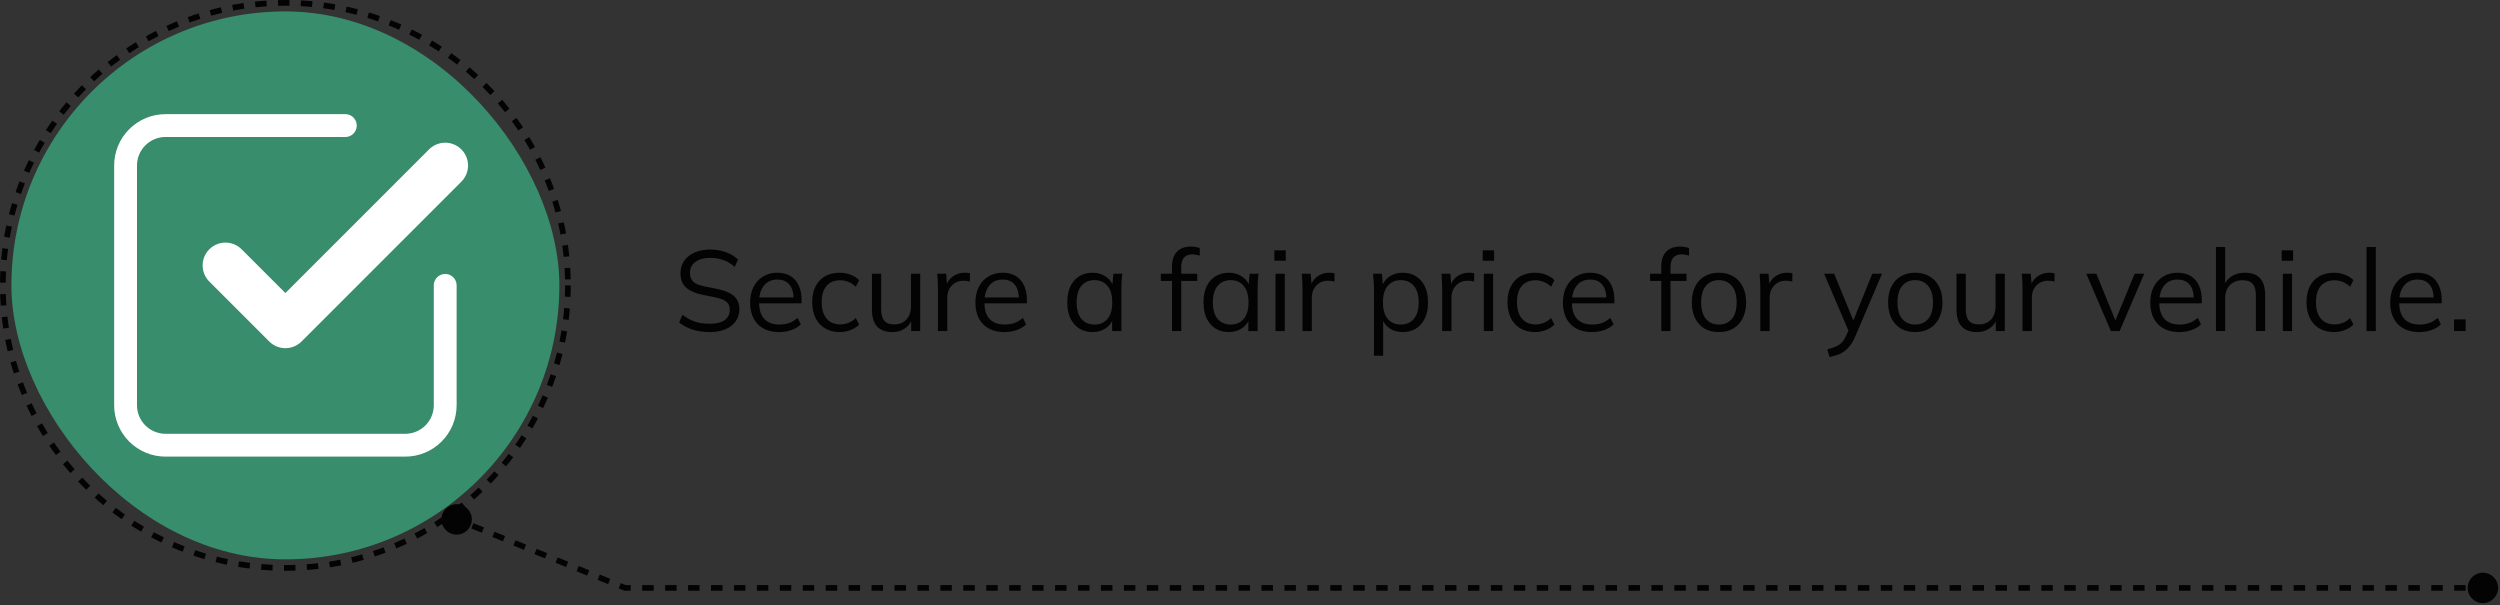 <svg width="438" height="106" viewBox="0 0 438 106" fill="none" xmlns="http://www.w3.org/2000/svg">
<rect x="0" y="0" width="438" height="106" fill="#333333" stroke="none"/>
<path d="M124.36 58.18C123.227 58.18 122.213 58.033 121.32 57.74C120.427 57.447 119.647 57.027 118.98 56.48L119.58 55.16C120.047 55.507 120.513 55.8 120.98 56.04C121.46 56.267 121.973 56.44 122.52 56.56C123.067 56.667 123.68 56.72 124.36 56.72C125.547 56.72 126.427 56.5 127 56.06C127.573 55.62 127.86 55.033 127.86 54.3C127.86 53.673 127.66 53.193 127.26 52.86C126.86 52.527 126.16 52.26 125.16 52.06L123.06 51.64C121.767 51.373 120.8 50.94 120.16 50.34C119.533 49.74 119.22 48.927 119.22 47.9C119.22 47.06 119.433 46.327 119.86 45.7C120.3 45.073 120.913 44.587 121.7 44.24C122.487 43.893 123.4 43.72 124.44 43.72C125.44 43.72 126.353 43.873 127.18 44.18C128.007 44.473 128.713 44.907 129.3 45.48L128.72 46.76C128.093 46.2 127.433 45.8 126.74 45.56C126.06 45.307 125.287 45.18 124.42 45.18C123.327 45.18 122.46 45.42 121.82 45.9C121.193 46.367 120.88 47.007 120.88 47.82C120.88 48.473 121.08 48.987 121.48 49.36C121.88 49.72 122.54 49.993 123.46 50.18L125.58 50.6C126.94 50.88 127.94 51.3 128.58 51.86C129.22 52.42 129.54 53.207 129.54 54.22C129.54 54.993 129.327 55.68 128.9 56.28C128.487 56.88 127.893 57.347 127.12 57.68C126.347 58.013 125.427 58.18 124.36 58.18ZM136.501 58.18C134.928 58.18 133.688 57.727 132.781 56.82C131.874 55.9 131.421 54.627 131.421 53C131.421 51.947 131.621 51.033 132.021 50.26C132.421 49.473 132.981 48.867 133.701 48.44C134.421 48 135.248 47.78 136.181 47.78C137.101 47.78 137.874 47.973 138.501 48.36C139.128 48.747 139.608 49.3 139.941 50.02C140.274 50.727 140.441 51.567 140.441 52.54V53.14H132.661V52.12H139.381L139.041 52.38C139.041 51.313 138.801 50.48 138.321 49.88C137.841 49.28 137.128 48.98 136.181 48.98C135.181 48.98 134.401 49.333 133.841 50.04C133.281 50.733 133.001 51.673 133.001 52.86V53.04C133.001 54.293 133.308 55.247 133.921 55.9C134.548 56.54 135.421 56.86 136.541 56.86C137.141 56.86 137.701 56.773 138.221 56.6C138.754 56.413 139.261 56.113 139.741 55.7L140.301 56.84C139.861 57.267 139.301 57.6 138.621 57.84C137.954 58.067 137.248 58.18 136.501 58.18ZM147.14 58.18C146.153 58.18 145.293 57.967 144.56 57.54C143.84 57.113 143.28 56.507 142.88 55.72C142.493 54.933 142.3 54 142.3 52.92C142.3 51.827 142.5 50.9 142.9 50.14C143.3 49.367 143.86 48.78 144.58 48.38C145.313 47.98 146.167 47.78 147.14 47.78C147.78 47.78 148.4 47.893 149 48.12C149.613 48.347 150.12 48.667 150.52 49.08L149.94 50.24C149.54 49.853 149.1 49.567 148.62 49.38C148.153 49.193 147.693 49.1 147.24 49.1C146.2 49.1 145.393 49.427 144.82 50.08C144.247 50.733 143.96 51.687 143.96 52.94C143.96 54.18 144.247 55.14 144.82 55.82C145.393 56.5 146.2 56.84 147.24 56.84C147.68 56.84 148.133 56.753 148.6 56.58C149.08 56.407 149.527 56.12 149.94 55.72L150.52 56.86C150.107 57.287 149.593 57.613 148.98 57.84C148.367 58.067 147.753 58.18 147.14 58.18ZM156.362 58.18C155.176 58.18 154.276 57.853 153.662 57.2C153.062 56.547 152.762 55.547 152.762 54.2V47.96H154.382V54.16C154.382 55.08 154.569 55.76 154.942 56.2C155.316 56.627 155.896 56.84 156.682 56.84C157.562 56.84 158.269 56.553 158.802 55.98C159.336 55.407 159.602 54.64 159.602 53.68V47.96H161.222V58H159.642V55.74H159.902C159.622 56.513 159.169 57.113 158.542 57.54C157.929 57.967 157.202 58.18 156.362 58.18ZM164.325 58V50.38C164.325 49.98 164.312 49.573 164.285 49.16C164.272 48.747 164.245 48.347 164.205 47.96H165.765L165.965 50.4L165.685 50.42C165.818 49.82 166.052 49.327 166.385 48.94C166.718 48.553 167.112 48.267 167.565 48.08C168.018 47.88 168.492 47.78 168.985 47.78C169.185 47.78 169.358 47.787 169.505 47.8C169.665 47.813 169.812 47.847 169.945 47.9L169.925 49.34C169.725 49.273 169.538 49.233 169.365 49.22C169.205 49.193 169.018 49.18 168.805 49.18C168.218 49.18 167.705 49.32 167.265 49.6C166.838 49.88 166.512 50.24 166.285 50.68C166.072 51.12 165.965 51.587 165.965 52.08V58H164.325ZM175.974 58.18C174.4 58.18 173.16 57.727 172.254 56.82C171.347 55.9 170.894 54.627 170.894 53C170.894 51.947 171.094 51.033 171.494 50.26C171.894 49.473 172.454 48.867 173.174 48.44C173.894 48 174.72 47.78 175.654 47.78C176.574 47.78 177.347 47.973 177.974 48.36C178.6 48.747 179.08 49.3 179.414 50.02C179.747 50.727 179.914 51.567 179.914 52.54V53.14H172.134V52.12H178.854L178.514 52.38C178.514 51.313 178.274 50.48 177.794 49.88C177.314 49.28 176.6 48.98 175.654 48.98C174.654 48.98 173.874 49.333 173.314 50.04C172.754 50.733 172.474 51.673 172.474 52.86V53.04C172.474 54.293 172.78 55.247 173.394 55.9C174.02 56.54 174.894 56.86 176.014 56.86C176.614 56.86 177.174 56.773 177.694 56.6C178.227 56.413 178.734 56.113 179.214 55.7L179.774 56.84C179.334 57.267 178.774 57.6 178.094 57.84C177.427 58.067 176.72 58.18 175.974 58.18ZM191.427 58.18C190.534 58.18 189.754 57.973 189.087 57.56C188.421 57.133 187.901 56.533 187.527 55.76C187.167 54.987 186.987 54.06 186.987 52.98C186.987 51.887 187.167 50.953 187.527 50.18C187.901 49.407 188.421 48.813 189.087 48.4C189.754 47.987 190.534 47.78 191.427 47.78C192.334 47.78 193.114 48.013 193.767 48.48C194.434 48.933 194.874 49.553 195.087 50.34H194.847L195.067 47.96H196.627C196.587 48.347 196.547 48.74 196.507 49.14C196.481 49.527 196.467 49.907 196.467 50.28V58H194.847V55.64H195.067C194.854 56.427 194.414 57.047 193.747 57.5C193.081 57.953 192.307 58.18 191.427 58.18ZM191.747 56.86C192.707 56.86 193.467 56.533 194.027 55.88C194.587 55.213 194.867 54.247 194.867 52.98C194.867 51.7 194.587 50.733 194.027 50.08C193.467 49.413 192.707 49.08 191.747 49.08C190.801 49.08 190.041 49.413 189.467 50.08C188.907 50.733 188.627 51.7 188.627 52.98C188.627 54.247 188.907 55.213 189.467 55.88C190.041 56.533 190.801 56.86 191.747 56.86ZM205.334 58V49.22H203.374V47.96H205.774L205.334 48.38V46.7C205.334 45.567 205.621 44.7 206.194 44.1C206.768 43.5 207.588 43.2 208.654 43.2C208.921 43.2 209.194 43.227 209.474 43.28C209.768 43.32 210.008 43.38 210.194 43.46V44.8C210.034 44.733 209.834 44.68 209.594 44.64C209.368 44.587 209.134 44.56 208.894 44.56C208.481 44.56 208.128 44.647 207.834 44.82C207.541 44.98 207.321 45.227 207.174 45.56C207.028 45.893 206.954 46.32 206.954 46.84V48.3L206.694 47.96H209.754V49.22H206.954V58H205.334ZM215.295 58.18C214.401 58.18 213.621 57.973 212.955 57.56C212.288 57.133 211.768 56.533 211.395 55.76C211.035 54.987 210.855 54.06 210.855 52.98C210.855 51.887 211.035 50.953 211.395 50.18C211.768 49.407 212.288 48.813 212.955 48.4C213.621 47.987 214.401 47.78 215.295 47.78C216.201 47.78 216.981 48.013 217.635 48.48C218.301 48.933 218.741 49.553 218.955 50.34H218.715L218.935 47.96H220.495C220.455 48.347 220.415 48.74 220.375 49.14C220.348 49.527 220.335 49.907 220.335 50.28V58H218.715V55.64H218.935C218.721 56.427 218.281 57.047 217.615 57.5C216.948 57.953 216.175 58.18 215.295 58.18ZM215.615 56.86C216.575 56.86 217.335 56.533 217.895 55.88C218.455 55.213 218.735 54.247 218.735 52.98C218.735 51.7 218.455 50.733 217.895 50.08C217.335 49.413 216.575 49.08 215.615 49.08C214.668 49.08 213.908 49.413 213.335 50.08C212.775 50.733 212.495 51.7 212.495 52.98C212.495 54.247 212.775 55.213 213.335 55.88C213.908 56.533 214.668 56.86 215.615 56.86ZM223.467 58V47.96H225.087V58H223.467ZM223.267 45.68V43.86H225.267V45.68H223.267ZM228.192 58V50.38C228.192 49.98 228.179 49.573 228.152 49.16C228.139 48.747 228.112 48.347 228.072 47.96H229.632L229.832 50.4L229.552 50.42C229.686 49.82 229.919 49.327 230.252 48.94C230.586 48.553 230.979 48.267 231.432 48.08C231.886 47.88 232.359 47.78 232.852 47.78C233.052 47.78 233.226 47.787 233.372 47.8C233.532 47.813 233.679 47.847 233.812 47.9L233.792 49.34C233.592 49.273 233.406 49.233 233.232 49.22C233.072 49.193 232.886 49.18 232.672 49.18C232.086 49.18 231.572 49.32 231.132 49.6C230.706 49.88 230.379 50.24 230.152 50.68C229.939 51.12 229.832 51.587 229.832 52.08V58H228.192ZM240.713 62.32V50.28C240.713 49.907 240.693 49.527 240.653 49.14C240.626 48.74 240.593 48.347 240.553 47.96H242.113L242.333 50.34H242.093C242.306 49.553 242.739 48.933 243.393 48.48C244.046 48.013 244.826 47.78 245.733 47.78C246.639 47.78 247.419 47.987 248.073 48.4C248.739 48.813 249.259 49.407 249.633 50.18C250.006 50.953 250.193 51.887 250.193 52.98C250.193 54.06 250.006 54.987 249.633 55.76C249.273 56.533 248.759 57.133 248.093 57.56C247.426 57.973 246.639 58.18 245.733 58.18C244.839 58.18 244.066 57.953 243.413 57.5C242.759 57.047 242.326 56.427 242.113 55.64H242.333V62.32H240.713ZM245.413 56.86C246.373 56.86 247.133 56.533 247.693 55.88C248.266 55.213 248.553 54.247 248.553 52.98C248.553 51.7 248.266 50.733 247.693 50.08C247.133 49.413 246.373 49.08 245.413 49.08C244.466 49.08 243.706 49.413 243.133 50.08C242.573 50.733 242.293 51.7 242.293 52.98C242.293 54.247 242.573 55.213 243.133 55.88C243.706 56.533 244.466 56.86 245.413 56.86ZM252.665 58V50.38C252.665 49.98 252.652 49.573 252.625 49.16C252.612 48.747 252.585 48.347 252.545 47.96H254.105L254.305 50.4L254.025 50.42C254.158 49.82 254.392 49.327 254.725 48.94C255.058 48.553 255.452 48.267 255.905 48.08C256.358 47.88 256.832 47.78 257.325 47.78C257.525 47.78 257.698 47.787 257.845 47.8C258.005 47.813 258.152 47.847 258.285 47.9L258.265 49.34C258.065 49.273 257.878 49.233 257.705 49.22C257.545 49.193 257.358 49.18 257.145 49.18C256.558 49.18 256.045 49.32 255.605 49.6C255.178 49.88 254.852 50.24 254.625 50.68C254.412 51.12 254.305 51.587 254.305 52.08V58H252.665ZM259.971 58V47.96H261.591V58H259.971ZM259.771 45.68V43.86H261.771V45.68H259.771ZM268.956 58.18C267.97 58.18 267.11 57.967 266.376 57.54C265.656 57.113 265.096 56.507 264.696 55.72C264.31 54.933 264.116 54 264.116 52.92C264.116 51.827 264.316 50.9 264.716 50.14C265.116 49.367 265.676 48.78 266.396 48.38C267.13 47.98 267.983 47.78 268.956 47.78C269.596 47.78 270.216 47.893 270.816 48.12C271.43 48.347 271.936 48.667 272.336 49.08L271.756 50.24C271.356 49.853 270.916 49.567 270.436 49.38C269.97 49.193 269.51 49.1 269.056 49.1C268.016 49.1 267.21 49.427 266.636 50.08C266.063 50.733 265.776 51.687 265.776 52.94C265.776 54.18 266.063 55.14 266.636 55.82C267.21 56.5 268.016 56.84 269.056 56.84C269.496 56.84 269.95 56.753 270.416 56.58C270.896 56.407 271.343 56.12 271.756 55.72L272.336 56.86C271.923 57.287 271.41 57.613 270.796 57.84C270.183 58.067 269.57 58.18 268.956 58.18ZM278.903 58.18C277.33 58.18 276.09 57.727 275.183 56.82C274.277 55.9 273.823 54.627 273.823 53C273.823 51.947 274.023 51.033 274.423 50.26C274.823 49.473 275.383 48.867 276.103 48.44C276.823 48 277.65 47.78 278.583 47.78C279.503 47.78 280.277 47.973 280.903 48.36C281.53 48.747 282.01 49.3 282.343 50.02C282.677 50.727 282.843 51.567 282.843 52.54V53.14H275.063V52.12H281.783L281.443 52.38C281.443 51.313 281.203 50.48 280.723 49.88C280.243 49.28 279.53 48.98 278.583 48.98C277.583 48.98 276.803 49.333 276.243 50.04C275.683 50.733 275.403 51.673 275.403 52.86V53.04C275.403 54.293 275.71 55.247 276.323 55.9C276.95 56.54 277.823 56.86 278.943 56.86C279.543 56.86 280.103 56.773 280.623 56.6C281.157 56.413 281.663 56.113 282.143 55.7L282.703 56.84C282.263 57.267 281.703 57.6 281.023 57.84C280.357 58.067 279.65 58.18 278.903 58.18ZM291.057 58V49.22H289.097V47.96H291.497L291.057 48.38V46.7C291.057 45.567 291.344 44.7 291.917 44.1C292.49 43.5 293.31 43.2 294.377 43.2C294.644 43.2 294.917 43.227 295.197 43.28C295.49 43.32 295.73 43.38 295.917 43.46V44.8C295.757 44.733 295.557 44.68 295.317 44.64C295.09 44.587 294.857 44.56 294.617 44.56C294.204 44.56 293.85 44.647 293.557 44.82C293.264 44.98 293.044 45.227 292.897 45.56C292.75 45.893 292.677 46.32 292.677 46.84V48.3L292.417 47.96H295.477V49.22H292.677V58H291.057ZM301.141 58.18C300.181 58.18 299.341 57.973 298.621 57.56C297.915 57.133 297.368 56.533 296.981 55.76C296.595 54.973 296.401 54.047 296.401 52.98C296.401 51.9 296.595 50.973 296.981 50.2C297.368 49.427 297.915 48.833 298.621 48.42C299.341 47.993 300.181 47.78 301.141 47.78C302.115 47.78 302.955 47.993 303.661 48.42C304.381 48.833 304.935 49.427 305.321 50.2C305.721 50.973 305.921 51.9 305.921 52.98C305.921 54.047 305.721 54.973 305.321 55.76C304.935 56.533 304.381 57.133 303.661 57.56C302.955 57.973 302.115 58.18 301.141 58.18ZM301.141 56.86C302.101 56.86 302.861 56.533 303.421 55.88C303.981 55.213 304.261 54.247 304.261 52.98C304.261 51.7 303.975 50.733 303.401 50.08C302.841 49.413 302.088 49.08 301.141 49.08C300.195 49.08 299.441 49.413 298.881 50.08C298.321 50.733 298.041 51.7 298.041 52.98C298.041 54.247 298.321 55.213 298.881 55.88C299.441 56.533 300.195 56.86 301.141 56.86ZM308.407 58V50.38C308.407 49.98 308.394 49.573 308.367 49.16C308.354 48.747 308.327 48.347 308.287 47.96H309.847L310.047 50.4L309.767 50.42C309.901 49.82 310.134 49.327 310.467 48.94C310.801 48.553 311.194 48.267 311.647 48.08C312.101 47.88 312.574 47.78 313.067 47.78C313.267 47.78 313.441 47.787 313.587 47.8C313.747 47.813 313.894 47.847 314.027 47.9L314.007 49.34C313.807 49.273 313.621 49.233 313.447 49.22C313.287 49.193 313.101 49.18 312.887 49.18C312.301 49.18 311.787 49.32 311.347 49.6C310.921 49.88 310.594 50.24 310.367 50.68C310.154 51.12 310.047 51.587 310.047 52.08V58H308.407ZM320.528 62.54L320.148 61.2C320.774 61.053 321.294 60.88 321.708 60.68C322.134 60.493 322.488 60.24 322.768 59.92C323.048 59.6 323.288 59.2 323.488 58.72L324.008 57.54L323.968 58.22L319.588 47.96H321.348L324.968 56.78H324.448L328.028 47.96H329.728L325.088 58.84C324.821 59.48 324.528 60.013 324.208 60.44C323.888 60.88 323.541 61.233 323.168 61.5C322.808 61.78 322.408 62 321.968 62.16C321.528 62.32 321.048 62.447 320.528 62.54ZM335.536 58.18C334.576 58.18 333.736 57.973 333.016 57.56C332.309 57.133 331.763 56.533 331.376 55.76C330.989 54.973 330.796 54.047 330.796 52.98C330.796 51.9 330.989 50.973 331.376 50.2C331.763 49.427 332.309 48.833 333.016 48.42C333.736 47.993 334.576 47.78 335.536 47.78C336.509 47.78 337.349 47.993 338.056 48.42C338.776 48.833 339.329 49.427 339.716 50.2C340.116 50.973 340.316 51.9 340.316 52.98C340.316 54.047 340.116 54.973 339.716 55.76C339.329 56.533 338.776 57.133 338.056 57.56C337.349 57.973 336.509 58.18 335.536 58.18ZM335.536 56.86C336.496 56.86 337.256 56.533 337.816 55.88C338.376 55.213 338.656 54.247 338.656 52.98C338.656 51.7 338.369 50.733 337.796 50.08C337.236 49.413 336.483 49.08 335.536 49.08C334.589 49.08 333.836 49.413 333.276 50.08C332.716 50.733 332.436 51.7 332.436 52.98C332.436 54.247 332.716 55.213 333.276 55.88C333.836 56.533 334.589 56.86 335.536 56.86ZM346.382 58.18C345.195 58.18 344.295 57.853 343.682 57.2C343.082 56.547 342.782 55.547 342.782 54.2V47.96H344.402V54.16C344.402 55.08 344.588 55.76 344.962 56.2C345.335 56.627 345.915 56.84 346.702 56.84C347.582 56.84 348.288 56.553 348.822 55.98C349.355 55.407 349.622 54.64 349.622 53.68V47.96H351.242V58H349.662V55.74H349.922C349.642 56.513 349.188 57.113 348.562 57.54C347.948 57.967 347.222 58.18 346.382 58.18ZM354.345 58V50.38C354.345 49.98 354.331 49.573 354.305 49.16C354.291 48.747 354.265 48.347 354.225 47.96H355.785L355.985 50.4L355.705 50.42C355.838 49.82 356.071 49.327 356.405 48.94C356.738 48.553 357.131 48.267 357.585 48.08C358.038 47.88 358.511 47.78 359.005 47.78C359.205 47.78 359.378 47.787 359.525 47.8C359.685 47.813 359.831 47.847 359.965 47.9L359.945 49.34C359.745 49.273 359.558 49.233 359.385 49.22C359.225 49.193 359.038 49.18 358.825 49.18C358.238 49.18 357.725 49.32 357.285 49.6C356.858 49.88 356.531 50.24 356.305 50.68C356.091 51.12 355.985 51.587 355.985 52.08V58H354.345ZM369.825 58L365.525 47.96H367.285L370.885 56.8H370.345L373.985 47.96H375.665L371.365 58H369.825ZM381.813 58.18C380.24 58.18 379 57.727 378.093 56.82C377.187 55.9 376.733 54.627 376.733 53C376.733 51.947 376.933 51.033 377.333 50.26C377.733 49.473 378.293 48.867 379.013 48.44C379.733 48 380.56 47.78 381.493 47.78C382.413 47.78 383.187 47.973 383.813 48.36C384.44 48.747 384.92 49.3 385.253 50.02C385.587 50.727 385.753 51.567 385.753 52.54V53.14H377.973V52.12H384.693L384.353 52.38C384.353 51.313 384.113 50.48 383.633 49.88C383.153 49.28 382.44 48.98 381.493 48.98C380.493 48.98 379.713 49.333 379.153 50.04C378.593 50.733 378.313 51.673 378.313 52.86V53.04C378.313 54.293 378.62 55.247 379.233 55.9C379.86 56.54 380.733 56.86 381.853 56.86C382.453 56.86 383.013 56.773 383.533 56.6C384.067 56.413 384.573 56.113 385.053 55.7L385.613 56.84C385.173 57.267 384.613 57.6 383.933 57.84C383.267 58.067 382.56 58.18 381.813 58.18ZM388.232 58V43.28H389.852V50.18H389.592C389.872 49.393 390.339 48.8 390.992 48.4C391.659 47.987 392.426 47.78 393.292 47.78C394.492 47.78 395.386 48.107 395.972 48.76C396.559 49.4 396.852 50.373 396.852 51.68V58H395.232V51.78C395.232 50.847 395.046 50.167 394.672 49.74C394.312 49.313 393.726 49.1 392.912 49.1C391.979 49.1 391.232 49.387 390.672 49.96C390.126 50.533 389.852 51.287 389.852 52.22V58H388.232ZM399.951 58V47.96H401.571V58H399.951ZM399.751 45.68V43.86H401.751V45.68H399.751ZM408.937 58.18C407.95 58.18 407.09 57.967 406.357 57.54C405.637 57.113 405.077 56.507 404.677 55.72C404.29 54.933 404.097 54 404.097 52.92C404.097 51.827 404.297 50.9 404.697 50.14C405.097 49.367 405.657 48.78 406.377 48.38C407.11 47.98 407.963 47.78 408.937 47.78C409.577 47.78 410.197 47.893 410.797 48.12C411.41 48.347 411.917 48.667 412.317 49.08L411.737 50.24C411.337 49.853 410.897 49.567 410.417 49.38C409.95 49.193 409.49 49.1 409.037 49.1C407.997 49.1 407.19 49.427 406.617 50.08C406.043 50.733 405.757 51.687 405.757 52.94C405.757 54.18 406.043 55.14 406.617 55.82C407.19 56.5 407.997 56.84 409.037 56.84C409.477 56.84 409.93 56.753 410.397 56.58C410.877 56.407 411.323 56.12 411.737 55.72L412.317 56.86C411.903 57.287 411.39 57.613 410.777 57.84C410.163 58.067 409.55 58.18 408.937 58.18ZM414.619 58V43.28H416.239V58H414.619ZM423.845 58.18C422.271 58.18 421.031 57.727 420.125 56.82C419.218 55.9 418.765 54.627 418.765 53C418.765 51.947 418.965 51.033 419.365 50.26C419.765 49.473 420.325 48.867 421.045 48.44C421.765 48 422.591 47.78 423.525 47.78C424.445 47.78 425.218 47.973 425.845 48.36C426.471 48.747 426.951 49.3 427.285 50.02C427.618 50.727 427.785 51.567 427.785 52.54V53.14H420.005V52.12H426.725L426.385 52.38C426.385 51.313 426.145 50.48 425.665 49.88C425.185 49.28 424.471 48.98 423.525 48.98C422.525 48.98 421.745 49.333 421.185 50.04C420.625 50.733 420.345 51.673 420.345 52.86V53.04C420.345 54.293 420.651 55.247 421.265 55.9C421.891 56.54 422.765 56.86 423.885 56.86C424.485 56.86 425.045 56.773 425.565 56.6C426.098 56.413 426.605 56.113 427.085 55.7L427.645 56.84C427.205 57.267 426.645 57.6 425.965 57.84C425.298 58.067 424.591 58.18 423.845 58.18ZM429.944 58V55.96H431.984V58H429.944Z" fill="#030303"/>
<path d="M77.333 91C77.333 92.473 78.527 93.667 80 93.667C81.473 93.667 82.667 92.473 82.667 91C82.667 89.527 81.473 88.333 80 88.333C78.527 88.333 77.333 89.527 77.333 91ZM432.333 103C432.333 104.473 433.527 105.667 435 105.667C436.473 105.667 437.667 104.473 437.667 103C437.667 101.527 436.473 100.333 435 100.333C433.527 100.333 432.333 101.527 432.333 103ZM109.5 103L109.312 103.463L109.402 103.5H109.5V103ZM79.812 91.463L80.734 91.838L81.11 90.912L80.188 90.537L79.812 91.463ZM82.577 92.588L84.421 93.338L84.798 92.412L82.954 91.662L82.577 92.588ZM86.265 94.088L88.109 94.838L88.485 93.912L86.641 93.162L86.265 94.088ZM89.952 95.588L91.796 96.338L92.173 95.412L90.329 94.662L89.952 95.588ZM93.64 97.088L95.484 97.838L95.86 96.912L94.016 96.162L93.64 97.088ZM97.327 98.588L99.171 99.338L99.548 98.412L97.704 97.662L97.327 98.588ZM101.015 100.088L102.858 100.838L103.235 99.912L101.392 99.162L101.015 100.088ZM104.702 101.588L106.546 102.338L106.923 101.412L105.079 100.662L104.702 101.588ZM108.39 103.088L109.312 103.463L109.688 102.537L108.767 102.162L108.39 103.088ZM109.5 103.5H110.505V102.5H109.5V103.5ZM112.514 103.5H114.523V102.5H112.514V103.5ZM116.532 103.5H118.542V102.5H116.532V103.5ZM120.551 103.5H122.56V102.5H120.551V103.5ZM124.569 103.5H126.579V102.5H124.569V103.5ZM128.588 103.5H130.597V102.5H128.588V103.5ZM132.606 103.5H134.616V102.5H132.606V103.5ZM136.625 103.5H138.634V102.5H136.625V103.5ZM140.644 103.5H142.653V102.5H140.644V103.5ZM144.662 103.5H146.671V102.5H144.662V103.5ZM148.681 103.5H150.69V102.5H148.681V103.5ZM152.699 103.5H154.708V102.5H152.699V103.5ZM156.718 103.5H158.727V102.5H156.718V103.5ZM160.736 103.5H162.745V102.5H160.736V103.5ZM164.755 103.5H166.764V102.5H164.755V103.5ZM168.773 103.5H170.782V102.5H168.773V103.5ZM172.792 103.5H174.801V102.5H172.792V103.5ZM176.81 103.5H178.819V102.5H176.81V103.5ZM180.829 103.5H182.838V102.5H180.829V103.5ZM184.847 103.5H186.856V102.5H184.847V103.5ZM188.866 103.5H190.875V102.5H188.866V103.5ZM192.884 103.5H194.894V102.5H192.884V103.5ZM196.903 103.5H198.912V102.5H196.903V103.5ZM200.921 103.5H202.931V102.5H200.921V103.5ZM204.94 103.5H206.949V102.5H204.94V103.5ZM208.958 103.5H210.968V102.5H208.958V103.5ZM212.977 103.5H214.986V102.5H212.977V103.5ZM216.995 103.5H219.005V102.5H216.995V103.5ZM221.014 103.5H223.023V102.5H221.014V103.5ZM225.032 103.5H227.042V102.5H225.032V103.5ZM229.051 103.5H231.06V102.5H229.051V103.5ZM233.07 103.5H235.079V102.5H233.07V103.5ZM237.088 103.5H239.097V102.5H237.088V103.5ZM241.107 103.5H243.116V102.5H241.107V103.5ZM245.125 103.5H247.134V102.5H245.125V103.5ZM249.144 103.5H251.153V102.5H249.144V103.5ZM253.162 103.5H255.171V102.5H253.162V103.5ZM257.181 103.5H259.19V102.5H257.181V103.5ZM261.199 103.5H263.208V102.5H261.199V103.5ZM265.218 103.5H267.227V102.5H265.218V103.5ZM269.236 103.5H271.245V102.5H269.236V103.5ZM273.255 103.5H275.264V102.5H273.255V103.5ZM277.273 103.5H279.283V102.5H277.273V103.5ZM281.292 103.5H283.301V102.5H281.292V103.5ZM285.31 103.5H287.32V102.5H285.31V103.5ZM289.329 103.5H291.338V102.5H289.329V103.5ZM293.347 103.5H295.357V102.5H293.347V103.5ZM297.366 103.5H299.375V102.5H297.366V103.5ZM301.384 103.5H303.394V102.5H301.384V103.5ZM305.403 103.5H307.412V102.5H305.403V103.5ZM309.421 103.5H311.431V102.5H309.421V103.5ZM313.44 103.5H315.449V102.5H313.44V103.5ZM317.459 103.5H319.468V102.5H317.459V103.5ZM321.477 103.5H323.486V102.5H321.477V103.5ZM325.496 103.5H327.505V102.5H325.496V103.5ZM329.514 103.5H331.523V102.5H329.514V103.5ZM333.533 103.5H335.542V102.5H333.533V103.5ZM337.551 103.5H339.56V102.5H337.551V103.5ZM341.57 103.5H343.579V102.5H341.57V103.5ZM345.588 103.5H347.597V102.5H345.588V103.5ZM349.607 103.5H351.616V102.5H349.607V103.5ZM353.625 103.5H355.634V102.5H353.625V103.5ZM357.644 103.5H359.653V102.5H357.644V103.5ZM361.662 103.5H363.672V102.5H361.662V103.5ZM365.681 103.5H367.69V102.5H365.681V103.5ZM369.699 103.5H371.709V102.5H369.699V103.5ZM373.718 103.5H375.727V102.5H373.718V103.5ZM377.736 103.5H379.746V102.5H377.736V103.5ZM381.755 103.5H383.764V102.5H381.755V103.5ZM385.773 103.5H387.783V102.5H385.773V103.5ZM389.792 103.5H391.801V102.5H389.792V103.5ZM393.81 103.5H395.819V102.5H393.81V103.5ZM397.829 103.5H399.838V102.5H397.829V103.5ZM401.847 103.5H403.856V102.5H401.847V103.5ZM405.866 103.5H407.875V102.5H405.866V103.5ZM409.884 103.5H411.893V102.5H409.884V103.5ZM413.903 103.5H415.912V102.5H413.903V103.5ZM417.921 103.5H419.93V102.5H417.921V103.5ZM421.94 103.5H423.949V102.5H421.94V103.5ZM425.958 103.5H427.967V102.5H425.958V103.5ZM429.977 103.5H431.986V102.5H429.977V103.5ZM433.995 103.5H435V102.5H433.995V103.5Z" fill="#030303"/>
<circle cx="50" cy="50" r="49.5" stroke="#030303" stroke-dasharray="2 2"/>
<rect x="2" y="2" width="96" height="96" rx="48" fill="#388D6C"/>
<path d="M39.5 46.5L50 57L78 29" stroke="white" stroke-width="8" stroke-linecap="round" stroke-linejoin="round"/>
<path d="M78 50V71C78 72.856 77.263 74.637 75.95 75.95C74.637 77.263 72.856 78 71 78H29C27.143 78 25.363 77.263 24.05 75.95C22.738 74.637 22 72.856 22 71V29C22 27.143 22.738 25.363 24.05 24.05C25.363 22.738 27.143 22 29 22H60.5" stroke="white" stroke-width="4" stroke-linecap="round" stroke-linejoin="round"/>
</svg>
